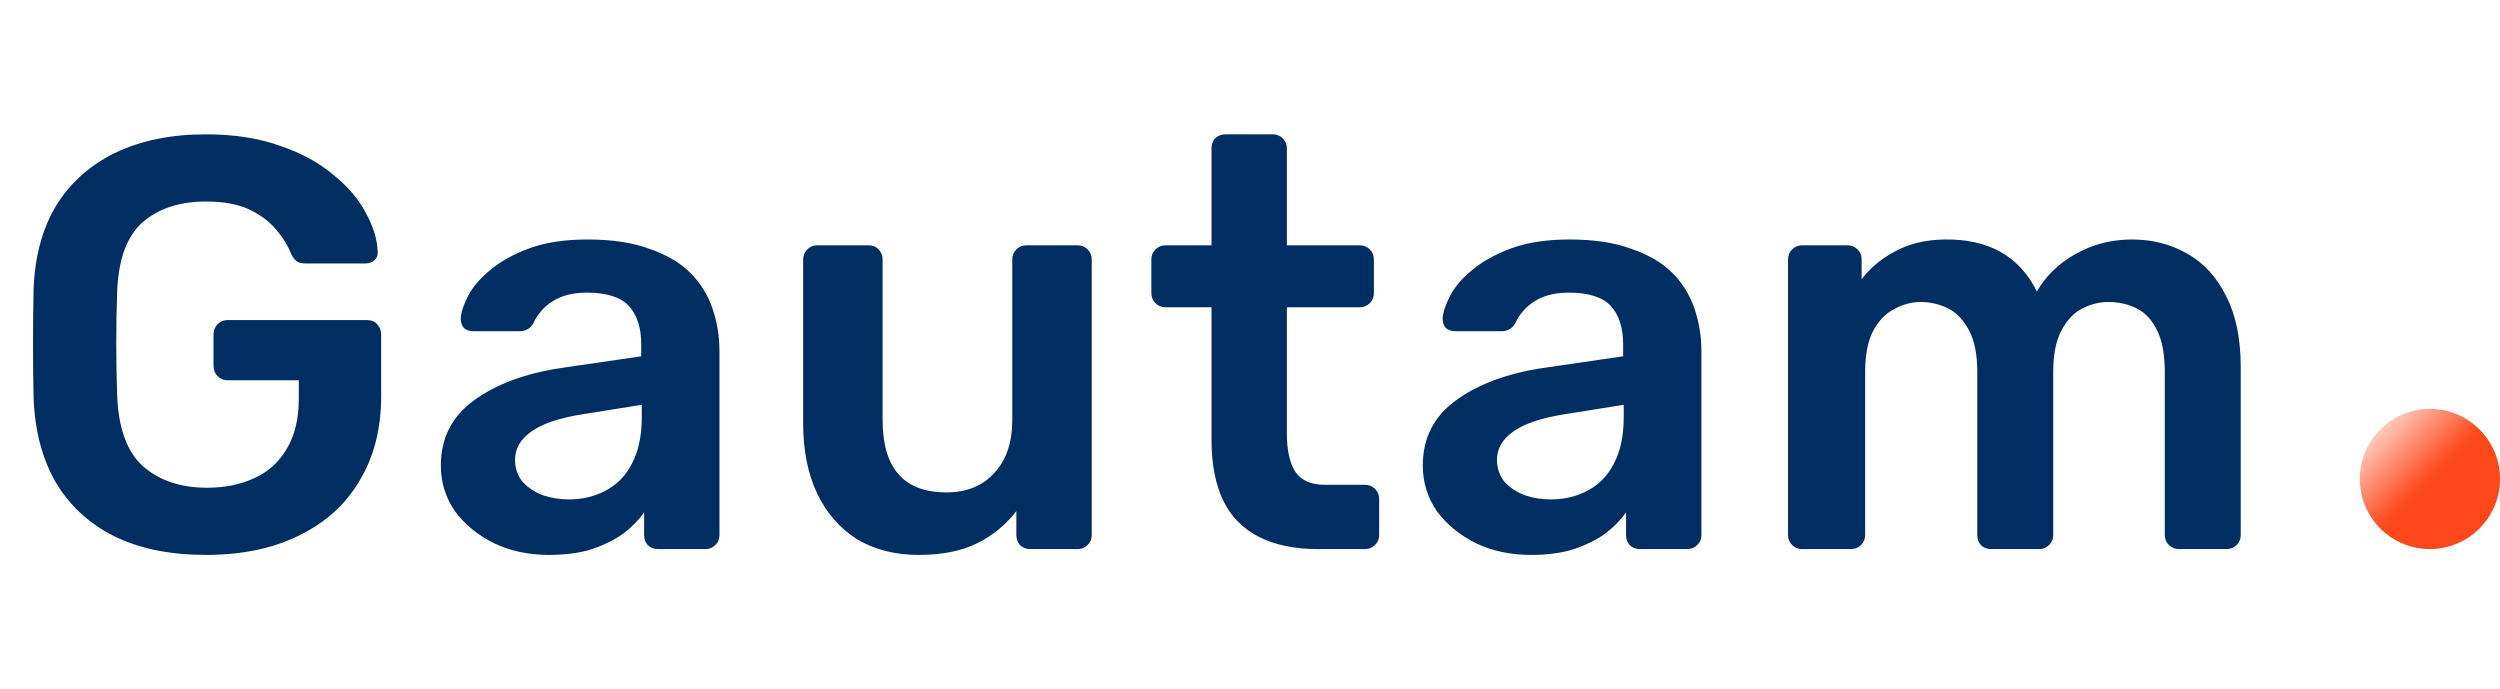 <svg width="214" height="59" viewBox="0 0 214 59" fill="none" xmlns="http://www.w3.org/2000/svg">
<path d="M17.627 47.5C14.56 47.5 11.944 46.967 9.777 45.9C7.644 44.833 5.977 43.3 4.777 41.3C3.61 39.267 2.977 36.85 2.877 34.05C2.844 32.617 2.827 31.083 2.827 29.45C2.827 27.783 2.844 26.217 2.877 24.75C2.977 21.983 3.61 19.617 4.777 17.65C5.977 15.683 7.66 14.167 9.827 13.1C12.027 12.033 14.627 11.5 17.627 11.5C20.06 11.5 22.194 11.833 24.027 12.5C25.86 13.133 27.377 13.967 28.577 15C29.81 16 30.727 17.083 31.327 18.25C31.96 19.417 32.294 20.5 32.327 21.5C32.36 21.8 32.277 22.05 32.077 22.25C31.877 22.45 31.61 22.55 31.277 22.55H26.127C25.794 22.55 25.544 22.483 25.377 22.35C25.21 22.217 25.06 22.017 24.927 21.75C24.66 21.05 24.244 20.367 23.677 19.7C23.11 19 22.344 18.417 21.377 17.95C20.41 17.483 19.16 17.25 17.627 17.25C15.36 17.25 13.544 17.85 12.177 19.05C10.844 20.25 10.127 22.233 10.027 25C9.927 27.9 9.927 30.833 10.027 33.8C10.127 36.633 10.86 38.667 12.227 39.9C13.627 41.133 15.46 41.75 17.727 41.75C19.227 41.75 20.56 41.483 21.727 40.95C22.927 40.417 23.86 39.583 24.527 38.45C25.227 37.317 25.577 35.867 25.577 34.1V32.55H19.477C19.144 32.55 18.86 32.433 18.627 32.2C18.394 31.967 18.277 31.667 18.277 31.3V28.65C18.277 28.283 18.394 27.983 18.627 27.75C18.86 27.517 19.144 27.4 19.477 27.4H31.427C31.794 27.4 32.077 27.517 32.277 27.75C32.51 27.983 32.627 28.283 32.627 28.65V33.9C32.627 36.7 32.01 39.117 30.777 41.15C29.577 43.183 27.844 44.75 25.577 45.85C23.344 46.95 20.694 47.5 17.627 47.5ZM46.987 47.5C45.253 47.5 43.687 47.167 42.287 46.5C40.887 45.8 39.77 44.883 38.937 43.75C38.137 42.583 37.737 41.283 37.737 39.85C37.737 37.517 38.67 35.667 40.537 34.3C42.437 32.9 44.937 31.967 48.037 31.5L54.887 30.5V29.45C54.887 28.05 54.537 26.967 53.837 26.2C53.137 25.433 51.937 25.05 50.237 25.05C49.037 25.05 48.053 25.3 47.287 25.8C46.553 26.267 46.003 26.9 45.637 27.7C45.37 28.133 44.987 28.35 44.487 28.35H40.537C40.17 28.35 39.887 28.25 39.687 28.05C39.52 27.85 39.437 27.583 39.437 27.25C39.47 26.717 39.687 26.067 40.087 25.3C40.487 24.533 41.12 23.8 41.987 23.1C42.853 22.367 43.97 21.75 45.337 21.25C46.703 20.75 48.353 20.5 50.287 20.5C52.387 20.5 54.153 20.767 55.587 21.3C57.053 21.8 58.22 22.483 59.087 23.35C59.953 24.217 60.587 25.233 60.987 26.4C61.387 27.567 61.587 28.8 61.587 30.1V45.8C61.587 46.133 61.47 46.417 61.237 46.65C61.003 46.883 60.72 47 60.387 47H56.337C55.97 47 55.67 46.883 55.437 46.65C55.237 46.417 55.137 46.133 55.137 45.8V43.85C54.703 44.483 54.12 45.083 53.387 45.65C52.653 46.183 51.753 46.633 50.687 47C49.653 47.333 48.42 47.5 46.987 47.5ZM48.687 42.75C49.853 42.75 50.903 42.5 51.837 42C52.803 41.5 53.553 40.733 54.087 39.7C54.653 38.633 54.937 37.3 54.937 35.7V34.65L49.937 35.45C47.97 35.75 46.503 36.233 45.537 36.9C44.57 37.567 44.087 38.383 44.087 39.35C44.087 40.083 44.303 40.717 44.737 41.25C45.203 41.75 45.787 42.133 46.487 42.4C47.187 42.633 47.92 42.75 48.687 42.75ZM78.651 47.5C76.618 47.5 74.851 47.05 73.351 46.15C71.885 45.217 70.751 43.917 69.951 42.25C69.151 40.55 68.751 38.55 68.751 36.25V22.2C68.751 21.867 68.868 21.583 69.101 21.35C69.335 21.117 69.618 21 69.951 21H74.351C74.718 21 75.001 21.117 75.201 21.35C75.434 21.583 75.551 21.867 75.551 22.2V35.95C75.551 40.083 77.368 42.15 81.001 42.15C82.734 42.15 84.101 41.6 85.101 40.5C86.135 39.4 86.651 37.883 86.651 35.95V22.2C86.651 21.867 86.768 21.583 87.001 21.35C87.234 21.117 87.518 21 87.851 21H92.251C92.585 21 92.868 21.117 93.101 21.35C93.335 21.583 93.451 21.867 93.451 22.2V45.8C93.451 46.133 93.335 46.417 93.101 46.65C92.868 46.883 92.585 47 92.251 47H88.201C87.835 47 87.534 46.883 87.301 46.65C87.101 46.417 87.001 46.133 87.001 45.8V43.75C86.101 44.917 84.984 45.833 83.651 46.5C82.318 47.167 80.651 47.5 78.651 47.5ZM112.806 47C110.806 47 109.123 46.65 107.756 45.95C106.389 45.25 105.373 44.217 104.706 42.85C104.039 41.45 103.706 39.717 103.706 37.65V26.3H99.756C99.422 26.3 99.139 26.183 98.906 25.95C98.672 25.717 98.556 25.433 98.556 25.1V22.2C98.556 21.867 98.672 21.583 98.906 21.35C99.139 21.117 99.422 21 99.756 21H103.706V12.7C103.706 12.367 103.806 12.083 104.006 11.85C104.239 11.617 104.539 11.5 104.906 11.5H108.956C109.289 11.5 109.573 11.617 109.806 11.85C110.039 12.083 110.156 12.367 110.156 12.7V21H116.406C116.739 21 117.023 21.117 117.256 21.35C117.489 21.583 117.606 21.867 117.606 22.2V25.1C117.606 25.433 117.489 25.717 117.256 25.95C117.023 26.183 116.739 26.3 116.406 26.3H110.156V37.15C110.156 38.517 110.389 39.583 110.856 40.35C111.356 41.117 112.206 41.5 113.406 41.5H116.856C117.189 41.5 117.473 41.617 117.706 41.85C117.939 42.083 118.056 42.367 118.056 42.7V45.8C118.056 46.133 117.939 46.417 117.706 46.65C117.473 46.883 117.189 47 116.856 47H112.806ZM131.041 47.5C129.308 47.5 127.741 47.167 126.341 46.5C124.941 45.8 123.825 44.883 122.991 43.75C122.191 42.583 121.791 41.283 121.791 39.85C121.791 37.517 122.725 35.667 124.591 34.3C126.491 32.9 128.991 31.967 132.091 31.5L138.941 30.5V29.45C138.941 28.05 138.591 26.967 137.891 26.2C137.191 25.433 135.991 25.05 134.291 25.05C133.091 25.05 132.108 25.3 131.341 25.8C130.608 26.267 130.058 26.9 129.691 27.7C129.425 28.133 129.041 28.35 128.541 28.35H124.591C124.225 28.35 123.941 28.25 123.741 28.05C123.575 27.85 123.491 27.583 123.491 27.25C123.525 26.717 123.741 26.067 124.141 25.3C124.541 24.533 125.175 23.8 126.041 23.1C126.908 22.367 128.025 21.75 129.391 21.25C130.758 20.75 132.408 20.5 134.341 20.5C136.441 20.5 138.208 20.767 139.641 21.3C141.108 21.8 142.275 22.483 143.141 23.35C144.008 24.217 144.641 25.233 145.041 26.4C145.441 27.567 145.641 28.8 145.641 30.1V45.8C145.641 46.133 145.525 46.417 145.291 46.65C145.058 46.883 144.775 47 144.441 47H140.391C140.025 47 139.725 46.883 139.491 46.65C139.291 46.417 139.191 46.133 139.191 45.8V43.85C138.758 44.483 138.175 45.083 137.441 45.65C136.708 46.183 135.808 46.633 134.741 47C133.708 47.333 132.475 47.5 131.041 47.5ZM132.741 42.75C133.908 42.75 134.958 42.5 135.891 42C136.858 41.5 137.608 40.733 138.141 39.7C138.708 38.633 138.991 37.3 138.991 35.7V34.65L133.991 35.45C132.025 35.75 130.558 36.233 129.591 36.9C128.625 37.567 128.141 38.383 128.141 39.35C128.141 40.083 128.358 40.717 128.791 41.25C129.258 41.75 129.841 42.133 130.541 42.4C131.241 42.633 131.975 42.75 132.741 42.75ZM154.256 47C153.923 47 153.639 46.883 153.406 46.65C153.173 46.417 153.056 46.133 153.056 45.8V22.2C153.056 21.867 153.173 21.583 153.406 21.35C153.639 21.117 153.923 21 154.256 21H158.156C158.489 21 158.773 21.117 159.006 21.35C159.239 21.583 159.356 21.867 159.356 22.2V23.9C160.056 22.967 160.989 22.183 162.156 21.55C163.356 20.883 164.773 20.533 166.406 20.5C170.206 20.433 172.856 21.917 174.356 24.95C175.123 23.617 176.223 22.55 177.656 21.75C179.123 20.917 180.739 20.5 182.506 20.5C184.239 20.5 185.806 20.9 187.206 21.7C188.639 22.5 189.756 23.717 190.556 25.35C191.389 26.95 191.806 28.983 191.806 31.45V45.8C191.806 46.133 191.689 46.417 191.456 46.65C191.223 46.883 190.939 47 190.606 47H186.506C186.173 47 185.889 46.883 185.656 46.65C185.423 46.417 185.306 46.133 185.306 45.8V31.85C185.306 30.35 185.089 29.167 184.656 28.3C184.223 27.4 183.639 26.767 182.906 26.4C182.173 26.033 181.356 25.85 180.456 25.85C179.723 25.85 178.989 26.033 178.256 26.4C177.523 26.767 176.923 27.4 176.456 28.3C175.989 29.167 175.756 30.35 175.756 31.85V45.8C175.756 46.133 175.639 46.417 175.406 46.65C175.173 46.883 174.889 47 174.556 47H170.456C170.089 47 169.789 46.883 169.556 46.65C169.356 46.417 169.256 46.133 169.256 45.8V31.85C169.256 30.35 169.023 29.167 168.556 28.3C168.089 27.4 167.489 26.767 166.756 26.4C166.023 26.033 165.239 25.85 164.406 25.85C163.639 25.85 162.889 26.05 162.156 26.45C161.423 26.817 160.823 27.433 160.356 28.3C159.889 29.167 159.656 30.35 159.656 31.85V45.8C159.656 46.133 159.539 46.417 159.306 46.65C159.073 46.883 158.789 47 158.456 47H154.256Z" fill="#002D62"/>
<circle cx="208" cy="41" r="6" fill="url(#paint0_linear_1_38)"/>
<defs>
<linearGradient id="paint0_linear_1_38" x1="208" y1="41" x2="202" y2="35" gradientUnits="userSpaceOnUse">
<stop stop-color="#FD481B"/>
<stop offset="1" stop-color="#FD481B" stop-opacity="0"/>
</linearGradient>
</defs>
</svg>
